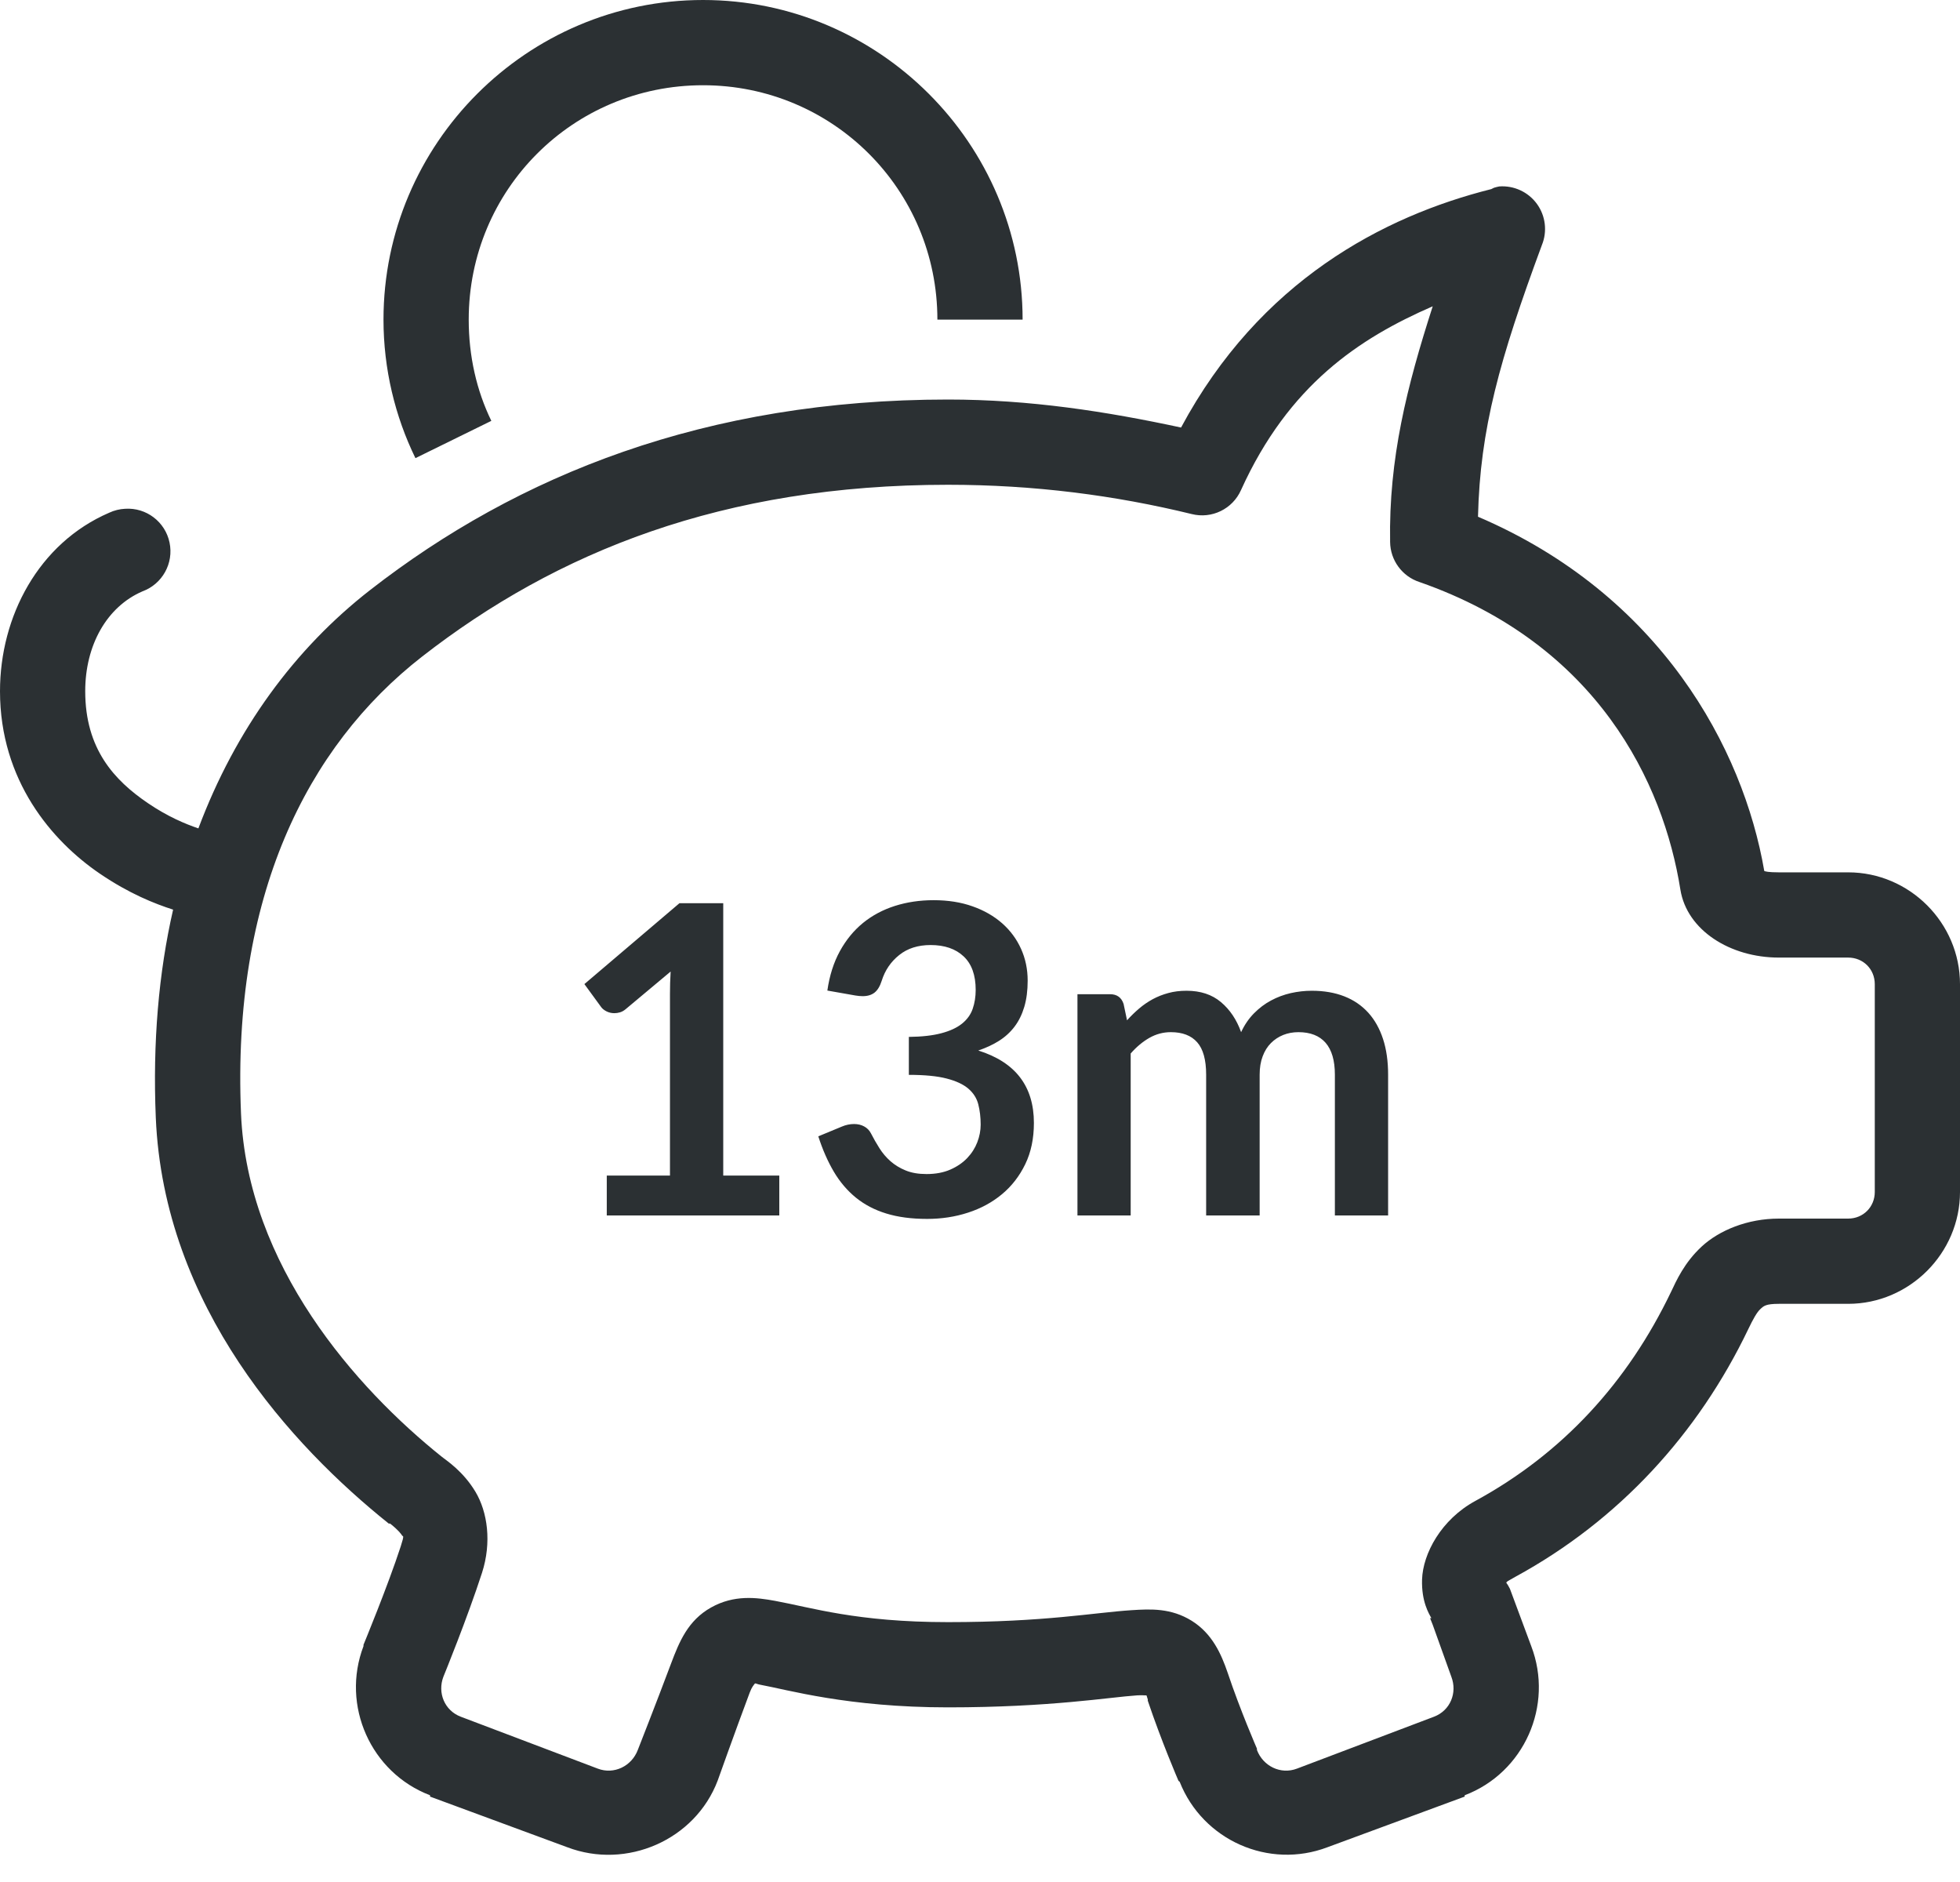 <?xml version="1.0" encoding="UTF-8"?>
<svg width="50px" height="48px" viewBox="0 0 50 48" version="1.1" xmlns="http://www.w3.org/2000/svg" xmlns:xlink="http://www.w3.org/1999/xlink">
    <!-- Generator: Sketch 45.2 (43514) - http://www.bohemiancoding.com/sketch -->
    <title>ic_13Salary</title>
    <desc>Created with Sketch.</desc>
    <defs></defs>
    <g id="6-career---approved" stroke="none" stroke-width="1" fill="none" fill-rule="evenodd">
        <g id="6" transform="translate(-1325, -2569)" fill-rule="nonzero" fill="#2B3033">
            <g id="Arbeitgeber" transform="translate(0, 2343)">
                <g id="icons" transform="translate(929, 132)">
                    <g id="row1" transform="translate(0, 92)">
                        <path d="M413.935,2 C409.442,2 405.783,5.663 405.783,10.152 C405.783,11.412 406.079,12.622 406.598,13.685 L408.534,12.734 C408.157,11.96 407.957,11.081 407.957,10.152 C407.957,6.837 410.616,4.174 413.935,4.174 C417.246,4.174 419.913,6.838 419.913,10.152 L422.087,10.152 C422.087,5.662 418.422,2 413.935,2 Z M434.247,6.755 C434.201,6.764 434.156,6.775 434.111,6.789 C434.088,6.8 434.066,6.811 434.043,6.823 C431.288,7.515 428.134,9.166 426.129,12.904 C424.222,12.494 422.273,12.19 420.185,12.19 C414.003,12.19 409.21,14.115 405.443,17.048 C403.521,18.544 402.01,20.598 401.061,23.128 C400.726,23.014 400.278,22.828 399.77,22.482 C398.916,21.901 398.174,21.103 398.174,19.629 C398.174,18.457 398.723,17.475 399.635,17.082 C400.142,16.896 400.436,16.366 400.325,15.837 C400.215,15.309 399.732,14.941 399.193,14.976 C399.052,14.983 398.913,15.017 398.785,15.077 C396.981,15.856 396,17.725 396,19.629 C396,21.906 397.323,23.45 398.548,24.283 C399.302,24.796 399.949,25.05 400.416,25.2 C400.047,26.81 399.894,28.592 399.974,30.499 C400.177,35.341 403.455,38.888 405.918,40.859 C405.93,40.859 405.941,40.859 405.952,40.859 C406.174,41.034 406.24,41.134 406.258,41.164 C406.277,41.195 406.324,41.127 406.224,41.436 C405.899,42.437 405.273,43.95 405.273,43.95 C405.273,43.961 405.273,43.972 405.273,43.984 C404.695,45.499 405.459,47.212 406.971,47.788 C406.971,47.799 406.971,47.811 406.971,47.822 L410.47,49.113 C411.985,49.691 413.733,48.929 414.308,47.414 C414.308,47.414 414.743,46.19 415.124,45.173 C415.182,45.018 415.227,44.98 415.26,44.935 C415.304,44.937 415.308,44.953 415.395,44.969 C416.085,45.094 417.624,45.546 420.185,45.546 C422.797,45.546 424.315,45.285 425.008,45.24 C425.143,45.232 425.2,45.243 425.246,45.24 C425.262,45.271 425.261,45.294 425.28,45.342 C425.285,45.358 425.275,45.361 425.28,45.376 C425.63,46.415 426.049,47.386 426.061,47.414 C426.067,47.431 426.089,47.432 426.095,47.448 C426.685,48.935 428.366,49.683 429.865,49.113 L433.364,47.822 C433.364,47.811 433.364,47.799 433.364,47.788 C434.879,47.213 435.643,45.5 435.062,43.984 L434.519,42.523 C434.49,42.464 434.456,42.407 434.417,42.353 C434.417,42.353 434.451,42.349 434.451,42.353 C434.451,42.358 434.302,42.409 434.655,42.217 C437.296,40.78 439.318,38.571 440.599,35.899 C440.719,35.648 440.818,35.47 440.905,35.39 C440.991,35.31 441.04,35.254 441.38,35.254 L443.147,35.254 C444.71,35.254 446,33.964 446,32.401 L446,27.102 C446,25.538 444.713,24.249 443.147,24.249 L441.38,24.249 C441.105,24.249 441.032,24.225 441.007,24.215 C440.469,21.084 438.358,17.168 433.704,15.179 C433.757,12.941 434.254,11.169 435.334,8.25 C435.476,7.902 435.428,7.504 435.207,7.2 C434.985,6.896 434.623,6.728 434.247,6.755 Z M432.549,9.812 C431.89,11.857 431.425,13.697 431.462,15.825 C431.468,16.289 431.768,16.699 432.209,16.844 C436.759,18.432 438.434,21.968 438.867,24.69 C439.034,25.727 440.137,26.423 441.38,26.423 L443.147,26.423 C443.529,26.423 443.826,26.716 443.826,27.102 L443.826,32.401 C443.826,32.783 443.531,33.08 443.147,33.08 L441.38,33.08 C440.58,33.08 439.859,33.378 439.41,33.793 C438.962,34.209 438.763,34.667 438.629,34.948 C437.527,37.247 435.869,39.066 433.636,40.281 C432.765,40.754 432.298,41.626 432.277,42.285 C432.26,42.849 432.451,43.153 432.515,43.27 L432.481,43.27 L432.549,43.44 L433.024,44.765 C433.181,45.174 432.998,45.626 432.583,45.784 L429.084,47.109 C428.668,47.267 428.22,47.043 428.065,46.633 C428.065,46.622 428.065,46.611 428.065,46.599 C428.065,46.599 427.64,45.625 427.318,44.663 C427.156,44.19 426.927,43.666 426.401,43.338 C425.874,43.011 425.356,43.036 424.872,43.067 C423.905,43.129 422.656,43.372 420.185,43.372 C417.853,43.372 416.701,42.999 415.769,42.829 C415.303,42.744 414.729,42.668 414.139,42.999 C413.549,43.33 413.329,43.871 413.12,44.425 C412.744,45.429 412.27,46.633 412.27,46.633 C412.113,47.047 411.663,47.266 411.251,47.109 L407.753,45.784 C407.341,45.627 407.155,45.175 407.311,44.765 C407.33,44.72 407.925,43.26 408.296,42.115 C408.546,41.341 408.439,40.562 408.126,40.043 C407.814,39.524 407.391,39.25 407.277,39.16 C405.08,37.403 402.311,34.278 402.148,30.397 C401.917,24.892 403.807,21.052 406.768,18.746 C410.2,16.074 414.443,14.364 420.185,14.364 C422.376,14.364 424.446,14.633 426.401,15.111 C426.913,15.24 427.443,14.982 427.658,14.5 C428.876,11.813 430.68,10.625 432.549,9.812 Z M411.479,31.983 L413.091,31.983 L413.091,27.346 C413.091,27.166 413.096,26.978 413.108,26.779 L411.964,27.736 C411.916,27.777 411.867,27.804 411.818,27.819 C411.768,27.834 411.72,27.841 411.672,27.841 C411.599,27.841 411.532,27.825 411.471,27.794 C411.411,27.763 411.366,27.727 411.337,27.687 L410.908,27.099 L413.333,25.036 L414.45,25.036 L414.45,31.983 L415.88,31.983 L415.88,33 L411.479,33 L411.479,31.983 Z M419.817,24.959 C420.184,24.959 420.515,25.011 420.81,25.116 C421.105,25.22 421.357,25.365 421.567,25.55 C421.776,25.735 421.936,25.953 422.048,26.202 C422.16,26.451 422.216,26.721 422.216,27.011 C422.216,27.264 422.187,27.486 422.13,27.679 C422.073,27.871 421.991,28.039 421.883,28.182 C421.775,28.325 421.643,28.446 421.487,28.545 C421.331,28.644 421.154,28.726 420.956,28.793 C421.433,28.943 421.788,29.172 422.023,29.48 C422.258,29.788 422.375,30.175 422.375,30.64 C422.375,31.037 422.302,31.387 422.155,31.691 C422.008,31.995 421.81,32.251 421.561,32.458 C421.312,32.665 421.023,32.822 420.695,32.928 C420.367,33.035 420.019,33.088 419.652,33.088 C419.253,33.088 418.905,33.042 418.608,32.95 C418.31,32.859 418.052,32.723 417.832,32.544 C417.612,32.364 417.425,32.144 417.271,31.884 C417.117,31.623 416.985,31.323 416.875,30.982 L417.474,30.734 C417.577,30.69 417.682,30.668 417.788,30.668 C417.883,30.668 417.969,30.688 418.044,30.729 C418.119,30.769 418.177,30.827 418.217,30.904 C418.283,31.033 418.355,31.159 418.434,31.284 C418.513,31.409 418.607,31.52 418.717,31.617 C418.828,31.714 418.957,31.793 419.105,31.853 C419.254,31.914 419.431,31.944 419.636,31.944 C419.867,31.944 420.069,31.906 420.241,31.831 C420.413,31.756 420.557,31.658 420.673,31.537 C420.788,31.416 420.874,31.281 420.931,31.133 C420.988,30.984 421.017,30.835 421.017,30.684 C421.017,30.494 420.996,30.321 420.956,30.165 C420.916,30.009 420.831,29.876 420.703,29.766 C420.575,29.656 420.39,29.57 420.15,29.508 C419.91,29.445 419.588,29.414 419.185,29.414 L419.185,28.446 C419.519,28.442 419.795,28.411 420.015,28.352 C420.236,28.294 420.411,28.212 420.541,28.108 C420.671,28.003 420.762,27.878 420.813,27.731 C420.864,27.584 420.89,27.423 420.89,27.247 C420.89,26.869 420.787,26.584 420.582,26.392 C420.377,26.199 420.096,26.103 419.74,26.103 C419.418,26.103 419.15,26.188 418.938,26.359 C418.725,26.529 418.576,26.748 418.492,27.016 C418.448,27.155 418.387,27.255 418.31,27.316 C418.233,27.376 418.133,27.407 418.008,27.407 C417.949,27.407 417.887,27.401 417.821,27.39 L417.106,27.264 C417.161,26.882 417.267,26.548 417.425,26.26 C417.583,25.972 417.78,25.732 418.016,25.539 C418.253,25.347 418.524,25.202 418.83,25.105 C419.136,25.008 419.465,24.959 419.817,24.959 Z M423.486,33 L423.486,27.357 L424.317,27.357 C424.493,27.357 424.608,27.439 424.663,27.605 L424.751,28.023 C424.85,27.912 424.954,27.812 425.062,27.72 C425.17,27.628 425.285,27.55 425.408,27.483 C425.531,27.417 425.663,27.365 425.804,27.327 C425.945,27.288 426.1,27.269 426.269,27.269 C426.625,27.269 426.917,27.365 427.146,27.558 C427.375,27.75 427.547,28.006 427.661,28.325 C427.748,28.138 427.858,27.978 427.99,27.844 C428.123,27.71 428.267,27.601 428.425,27.517 C428.583,27.432 428.75,27.37 428.928,27.329 C429.106,27.289 429.285,27.269 429.464,27.269 C429.776,27.269 430.053,27.317 430.295,27.412 C430.537,27.507 430.74,27.647 430.906,27.83 C431.071,28.013 431.196,28.237 431.282,28.501 C431.368,28.765 431.411,29.067 431.411,29.409 L431.411,33 L430.053,33 L430.053,29.409 C430.053,29.049 429.974,28.779 429.817,28.597 C429.659,28.416 429.428,28.325 429.123,28.325 C428.984,28.325 428.855,28.349 428.736,28.396 C428.617,28.444 428.512,28.513 428.422,28.603 C428.332,28.693 428.262,28.805 428.211,28.941 C428.159,29.077 428.134,29.232 428.134,29.409 L428.134,33 L426.769,33 L426.769,29.409 C426.769,29.031 426.693,28.756 426.541,28.584 C426.389,28.411 426.165,28.325 425.868,28.325 C425.673,28.325 425.491,28.374 425.32,28.471 C425.15,28.568 424.991,28.701 424.844,28.869 L424.844,33 L423.486,33 Z" id="ic_13Salary"></path>
                    </g>
                </g>
            </g>
        </g>
    </g>
</svg>